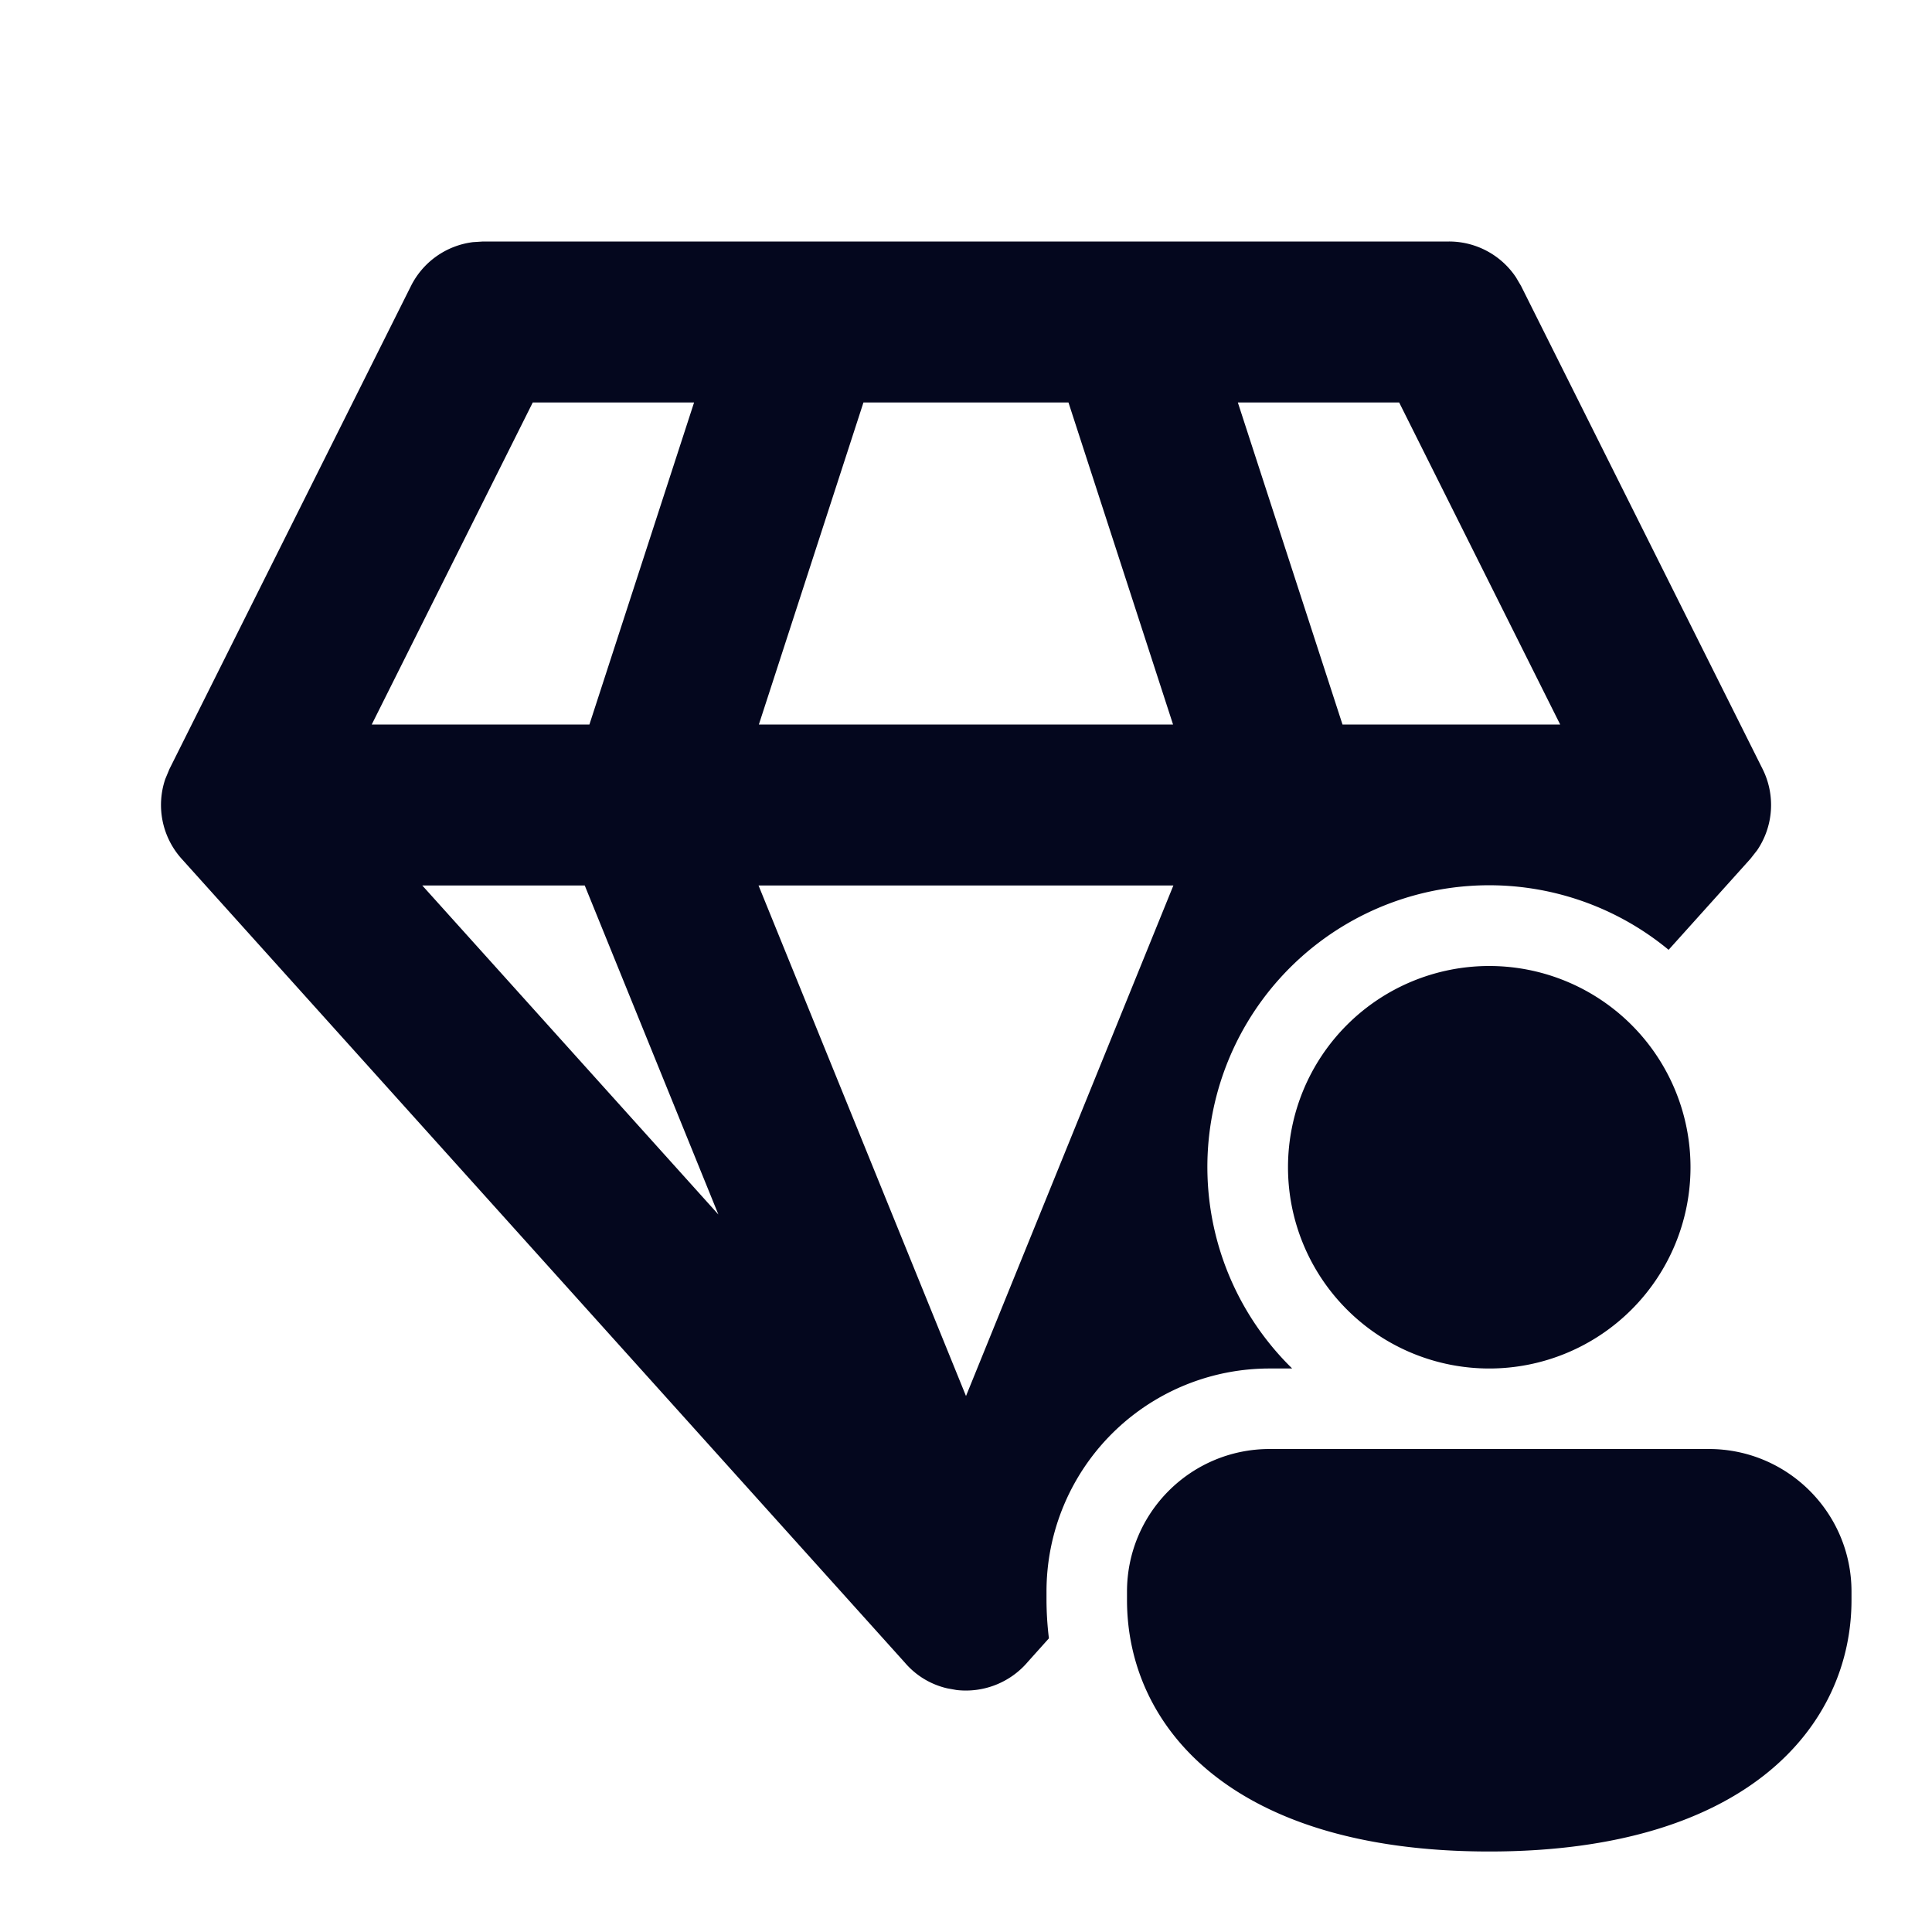 <svg xmlns="http://www.w3.org/2000/svg" width="24" height="24" fill="none"><path fill="#04071E" d="M18.832 3.445A1 1 0 0 0 18 3H6l-.125.008a1 1 0 0 0-.77.545l-3 6-.052.125a1 1 0 0 0 .204.991l8.982 9.983a.98.98 0 0 0 .532.322l.112.02a1.01 1.01 0 0 0 .887-.352l.26-.29a4 4 0 0 1-.03-.477v-.103A2.77 2.77 0 0 1 15.774 17h.274l.002-.002a3.5 3.5 0 0 1 4.678-5.199l1.016-1.13.084-.107a1 1 0 0 0 .067-1.01l-3-6zM9.423 11h5.153L12 17.342zm-4.177 0h2.018l1.66 4.087zm1.372-6h2.004l-1.3 4H4.618zm4.108 0h2.547l1.299 4H9.427zm4.651 0h2.004l2 4h-2.704zM21 14.5a2.5 2.5 0 1 1-5 0 2.5 2.5 0 0 1 5 0m2 5.375C23 21.431 21.714 23 18.5 23S14 21.437 14 19.875v-.103c0-.98.794-1.772 1.773-1.772h5.454c.98 0 1.773.793 1.773 1.772z"/></svg>